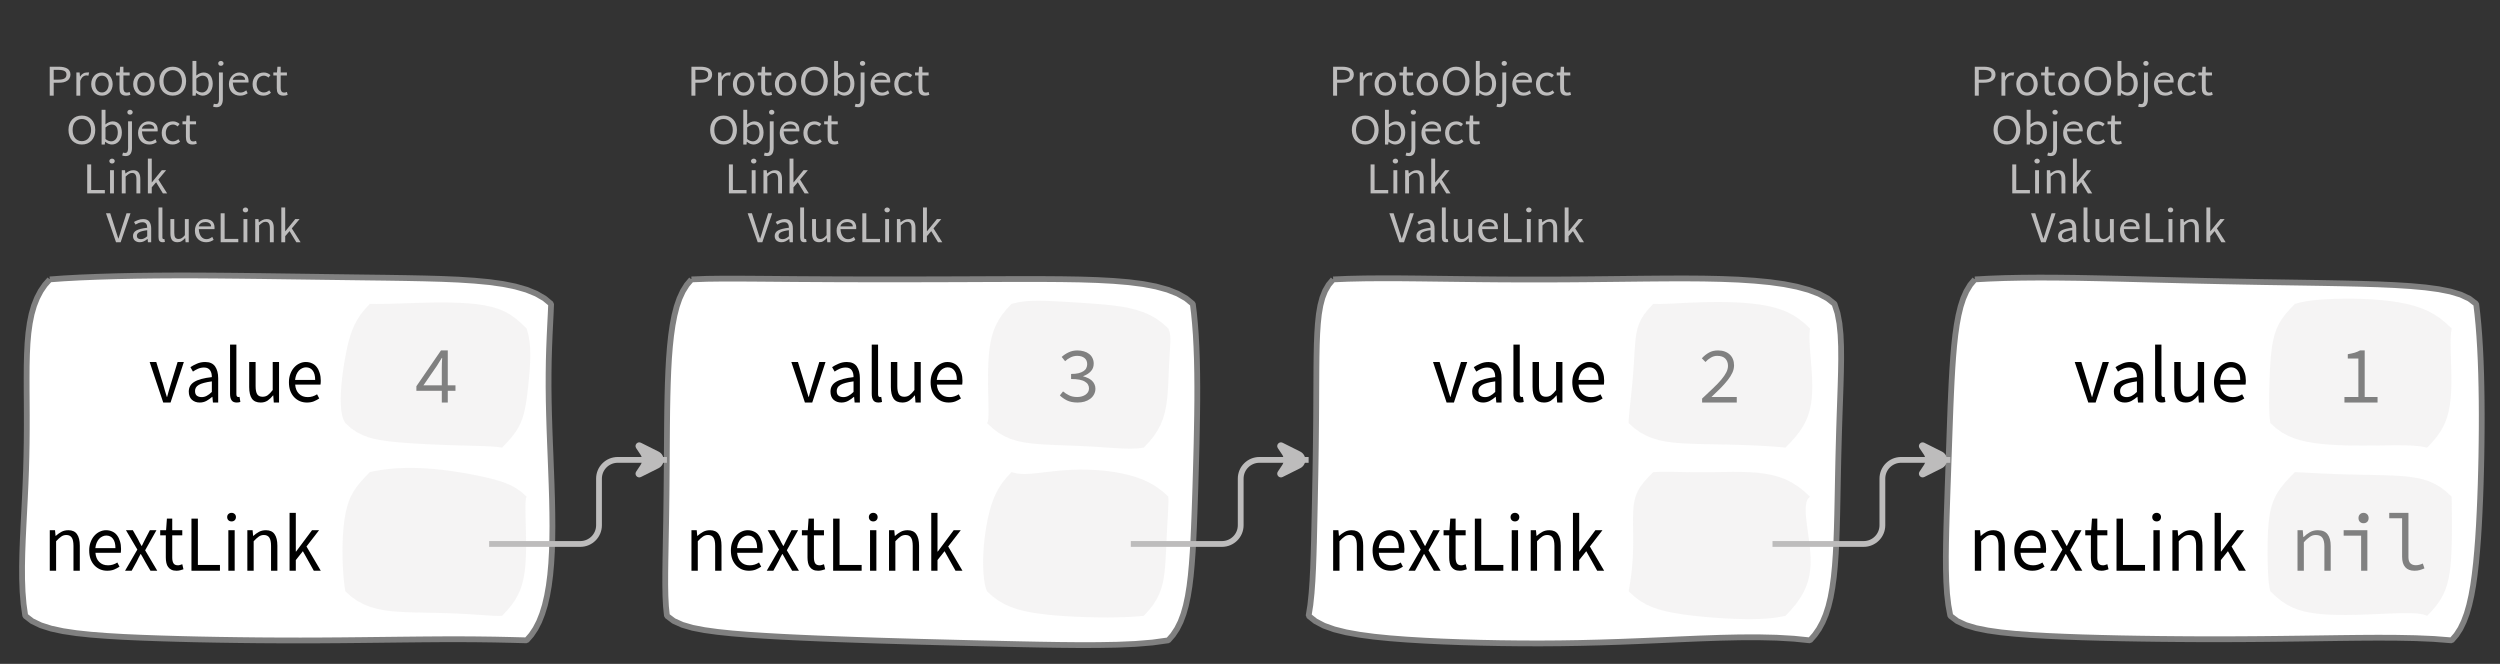 <?xml version="1.0" encoding="UTF-8"?>
<svg xmlns="http://www.w3.org/2000/svg" xmlns:xlink="http://www.w3.org/1999/xlink" width="431.753pt" height="114.649pt" viewBox="0 0 431.753 114.649" version="1.1">
<rect x="0" y="0" width="431.753" height="114.649" fill="#333333" stroke="none"/>
<defs>
<g>
<symbol overflow="visible" id="glyph0-0">
<path style="stroke:none;" d="M 0.953 0 L 0.953 -5.5 L 4.875 -5.5 L 4.875 0 Z M 1.844 -0.484 L 3.953 -0.484 L 3.359 -1.578 L 2.922 -2.438 L 2.891 -2.438 L 2.453 -1.578 Z M 2.891 -3.25 L 2.922 -3.25 L 3.328 -4.016 L 3.875 -5 L 1.938 -5 L 2.484 -4.016 Z M 1.484 -0.922 L 2.531 -2.828 L 1.484 -4.766 Z M 4.312 -0.922 L 4.312 -4.766 L 3.281 -2.828 Z M 4.312 -0.922 "/>
</symbol>
<symbol overflow="visible" id="glyph0-1">
<path style="stroke:none;" d="M 0.734 0 L 0.734 -5 L 2.281 -5 C 2.582 -5 2.859 -4.973 3.109 -4.922 C 3.359 -4.867 3.57 -4.789 3.75 -4.688 C 3.926 -4.582 4.062 -4.445 4.156 -4.281 C 4.258 -4.113 4.312 -3.898 4.312 -3.641 C 4.312 -3.41 4.258 -3.203 4.156 -3.016 C 4.062 -2.836 3.926 -2.691 3.75 -2.578 C 3.57 -2.461 3.363 -2.375 3.125 -2.312 C 2.883 -2.258 2.613 -2.234 2.312 -2.234 L 1.422 -2.234 L 1.422 0 Z M 1.422 -2.766 L 2.234 -2.766 C 2.703 -2.766 3.051 -2.832 3.281 -2.969 C 3.508 -3.113 3.625 -3.336 3.625 -3.641 C 3.625 -3.941 3.504 -4.148 3.266 -4.266 C 3.023 -4.391 2.672 -4.453 2.203 -4.453 L 1.422 -4.453 Z M 1.422 -2.766 "/>
</symbol>
<symbol overflow="visible" id="glyph0-2">
<path style="stroke:none;" d="M 0.672 0 L 0.672 -4 L 1.234 -4 L 1.297 -3.281 L 1.312 -3.281 C 1.445 -3.508 1.613 -3.688 1.812 -3.812 C 2.008 -3.938 2.223 -4 2.453 -4 C 2.609 -4 2.75 -4.004 2.875 -4.016 L 2.75 -3.438 C 2.688 -3.457 2.625 -3.473 2.562 -3.484 C 2.508 -3.492 2.441 -3.5 2.359 -3.5 C 2.191 -3.5 2.016 -3.43 1.828 -3.297 C 1.648 -3.16 1.488 -2.922 1.344 -2.578 L 1.344 0 Z M 0.672 0 "/>
</symbol>
<symbol overflow="visible" id="glyph0-3">
<path style="stroke:none;" d="M 2.234 0 C 1.984 0 1.742 -0.039 1.516 -0.125 C 1.297 -0.219 1.102 -0.348 0.938 -0.516 C 0.77 -0.691 0.633 -0.906 0.531 -1.156 C 0.426 -1.406 0.375 -1.688 0.375 -2 C 0.375 -2.312 0.426 -2.594 0.531 -2.844 C 0.633 -3.094 0.77 -3.301 0.938 -3.469 C 1.102 -3.645 1.297 -3.773 1.516 -3.859 C 1.742 -3.953 1.984 -4 2.234 -4 C 2.484 -4 2.719 -3.953 2.938 -3.859 C 3.156 -3.773 3.348 -3.645 3.516 -3.469 C 3.691 -3.301 3.828 -3.094 3.922 -2.844 C 4.023 -2.594 4.078 -2.312 4.078 -2 C 4.078 -1.688 4.023 -1.406 3.922 -1.156 C 3.828 -0.906 3.691 -0.691 3.516 -0.516 C 3.348 -0.348 3.156 -0.219 2.938 -0.125 C 2.719 -0.039 2.484 0 2.234 0 Z M 2.234 -0.547 C 2.398 -0.547 2.555 -0.582 2.703 -0.656 C 2.848 -0.727 2.969 -0.828 3.062 -0.953 C 3.164 -1.078 3.242 -1.227 3.297 -1.406 C 3.359 -1.582 3.391 -1.781 3.391 -2 C 3.391 -2.207 3.359 -2.398 3.297 -2.578 C 3.242 -2.766 3.164 -2.922 3.062 -3.047 C 2.969 -3.18 2.848 -3.281 2.703 -3.344 C 2.555 -3.414 2.398 -3.453 2.234 -3.453 C 2.055 -3.453 1.895 -3.414 1.75 -3.344 C 1.613 -3.281 1.492 -3.18 1.391 -3.047 C 1.297 -2.922 1.219 -2.766 1.156 -2.578 C 1.102 -2.398 1.078 -2.207 1.078 -2 C 1.078 -1.781 1.102 -1.582 1.156 -1.406 C 1.219 -1.227 1.297 -1.078 1.391 -0.953 C 1.492 -0.828 1.613 -0.727 1.75 -0.656 C 1.895 -0.582 2.055 -0.547 2.234 -0.547 Z M 2.234 -0.547 "/>
</symbol>
<symbol overflow="visible" id="glyph0-4">
<path style="stroke:none;" d="M 1.938 0 C 1.719 0 1.535 -0.031 1.391 -0.094 C 1.242 -0.156 1.125 -0.242 1.031 -0.359 C 0.945 -0.473 0.883 -0.609 0.844 -0.766 C 0.812 -0.93 0.797 -1.109 0.797 -1.297 L 0.797 -3.484 L 0.203 -3.484 L 0.203 -4 L 0.828 -4 L 0.906 -5 L 1.469 -5 L 1.469 -4 L 2.547 -4 L 2.547 -3.484 L 1.469 -3.484 L 1.469 -1.297 C 1.469 -1.055 1.516 -0.867 1.609 -0.734 C 1.703 -0.598 1.863 -0.531 2.094 -0.531 C 2.164 -0.531 2.242 -0.539 2.328 -0.562 C 2.41 -0.582 2.484 -0.609 2.547 -0.641 L 2.672 -0.141 C 2.566 -0.098 2.445 -0.062 2.312 -0.031 C 2.188 -0.008 2.062 0 1.938 0 Z M 1.938 0 "/>
</symbol>
<symbol overflow="visible" id="glyph0-5">
<path style="stroke:none;" d="M 2.734 0 C 2.391 0 2.078 -0.055 1.797 -0.172 C 1.516 -0.297 1.27 -0.461 1.062 -0.672 C 0.863 -0.891 0.707 -1.156 0.594 -1.469 C 0.477 -1.781 0.422 -2.129 0.422 -2.516 C 0.422 -2.898 0.477 -3.242 0.594 -3.547 C 0.707 -3.859 0.863 -4.117 1.062 -4.328 C 1.27 -4.547 1.516 -4.711 1.797 -4.828 C 2.078 -4.941 2.391 -5 2.734 -5 C 3.078 -5 3.391 -4.941 3.672 -4.828 C 3.953 -4.711 4.191 -4.547 4.391 -4.328 C 4.598 -4.117 4.758 -3.859 4.875 -3.547 C 4.988 -3.242 5.047 -2.898 5.047 -2.516 C 5.047 -2.129 4.988 -1.781 4.875 -1.469 C 4.758 -1.156 4.598 -0.891 4.391 -0.672 C 4.191 -0.461 3.953 -0.297 3.672 -0.172 C 3.391 -0.055 3.078 0 2.734 0 Z M 2.734 -0.578 C 2.973 -0.578 3.191 -0.625 3.391 -0.719 C 3.586 -0.812 3.754 -0.941 3.891 -1.109 C 4.023 -1.285 4.129 -1.488 4.203 -1.719 C 4.285 -1.957 4.328 -2.223 4.328 -2.516 C 4.328 -2.805 4.285 -3.066 4.203 -3.297 C 4.129 -3.535 4.023 -3.734 3.891 -3.891 C 3.754 -4.055 3.586 -4.18 3.391 -4.266 C 3.191 -4.359 2.973 -4.406 2.734 -4.406 C 2.492 -4.406 2.273 -4.359 2.078 -4.266 C 1.879 -4.18 1.707 -4.055 1.562 -3.891 C 1.426 -3.734 1.32 -3.535 1.25 -3.297 C 1.176 -3.066 1.141 -2.805 1.141 -2.516 C 1.141 -2.223 1.176 -1.957 1.25 -1.719 C 1.32 -1.488 1.426 -1.285 1.562 -1.109 C 1.707 -0.941 1.879 -0.812 2.078 -0.719 C 2.273 -0.625 2.492 -0.578 2.734 -0.578 Z M 2.734 -0.578 "/>
</symbol>
<symbol overflow="visible" id="glyph0-6">
<path style="stroke:none;" d="M 2.453 0 C 2.266 0 2.066 -0.039 1.859 -0.125 C 1.66 -0.207 1.473 -0.328 1.297 -0.484 L 1.281 -0.484 L 1.219 0 L 0.672 0 L 0.672 -6 L 1.344 -6 L 1.344 -4.266 L 1.328 -3.469 C 1.516 -3.625 1.711 -3.75 1.922 -3.844 C 2.141 -3.945 2.359 -4 2.578 -4 C 2.836 -4 3.066 -3.953 3.266 -3.859 C 3.461 -3.766 3.629 -3.633 3.766 -3.469 C 3.898 -3.301 4 -3.098 4.062 -2.859 C 4.133 -2.617 4.172 -2.352 4.172 -2.062 C 4.172 -1.738 4.125 -1.445 4.031 -1.188 C 3.938 -0.938 3.812 -0.723 3.656 -0.547 C 3.5 -0.367 3.316 -0.234 3.109 -0.141 C 2.898 -0.047 2.68 0 2.453 0 Z M 2.328 -0.547 C 2.492 -0.547 2.645 -0.582 2.781 -0.656 C 2.926 -0.727 3.047 -0.828 3.141 -0.953 C 3.242 -1.078 3.32 -1.234 3.375 -1.422 C 3.438 -1.617 3.469 -1.832 3.469 -2.062 C 3.469 -2.258 3.445 -2.441 3.406 -2.609 C 3.375 -2.785 3.316 -2.938 3.234 -3.062 C 3.148 -3.188 3.039 -3.281 2.906 -3.344 C 2.77 -3.414 2.609 -3.453 2.422 -3.453 C 2.098 -3.453 1.738 -3.281 1.344 -2.938 L 1.344 -0.953 C 1.52 -0.805 1.691 -0.703 1.859 -0.641 C 2.035 -0.578 2.191 -0.547 2.328 -0.547 Z M 2.328 -0.547 "/>
</symbol>
<symbol overflow="visible" id="glyph0-7">
<path style="stroke:none;" d="M 0.266 2 C 0.141 2 0.031 1.988 -0.062 1.969 C -0.164 1.945 -0.254 1.922 -0.328 1.891 L -0.188 1.391 C -0.133 1.41 -0.078 1.426 -0.016 1.438 C 0.047 1.445 0.113 1.453 0.188 1.453 C 0.383 1.453 0.516 1.379 0.578 1.234 C 0.648 1.086 0.688 0.891 0.688 0.641 L 0.688 -4 L 1.359 -4 L 1.359 0.609 C 1.359 1.023 1.273 1.359 1.109 1.609 C 0.941 1.867 0.66 2 0.266 2 Z M 1.031 -5.156 C 0.895 -5.156 0.781 -5.191 0.688 -5.266 C 0.602 -5.348 0.562 -5.453 0.562 -5.578 C 0.562 -5.703 0.602 -5.801 0.688 -5.875 C 0.781 -5.957 0.895 -6 1.031 -6 C 1.156 -6 1.258 -5.957 1.344 -5.875 C 1.438 -5.801 1.484 -5.703 1.484 -5.578 C 1.484 -5.453 1.438 -5.348 1.344 -5.266 C 1.258 -5.191 1.156 -5.156 1.031 -5.156 Z M 1.031 -5.156 "/>
</symbol>
<symbol overflow="visible" id="glyph0-8">
<path style="stroke:none;" d="M 2.297 0 C 2.023 0 1.77 -0.047 1.531 -0.141 C 1.301 -0.234 1.098 -0.363 0.922 -0.531 C 0.754 -0.695 0.617 -0.906 0.516 -1.156 C 0.422 -1.406 0.375 -1.688 0.375 -2 C 0.375 -2.312 0.426 -2.586 0.531 -2.828 C 0.633 -3.078 0.77 -3.285 0.938 -3.453 C 1.102 -3.629 1.289 -3.766 1.5 -3.859 C 1.719 -3.953 1.941 -4 2.172 -4 C 2.422 -4 2.645 -3.961 2.844 -3.891 C 3.051 -3.828 3.223 -3.734 3.359 -3.609 C 3.492 -3.484 3.594 -3.332 3.656 -3.156 C 3.727 -2.977 3.766 -2.781 3.766 -2.562 C 3.766 -2.5 3.766 -2.441 3.766 -2.391 C 3.766 -2.336 3.758 -2.297 3.75 -2.266 L 1.047 -2.266 C 1.078 -1.734 1.207 -1.312 1.438 -1 C 1.676 -0.688 1.988 -0.531 2.375 -0.531 C 2.57 -0.531 2.75 -0.566 2.906 -0.641 C 3.07 -0.711 3.227 -0.805 3.375 -0.922 L 3.609 -0.406 C 3.43 -0.289 3.234 -0.191 3.016 -0.109 C 2.805 -0.035 2.566 0 2.297 0 Z M 1.031 -2.734 L 3.172 -2.734 C 3.172 -2.973 3.082 -3.156 2.906 -3.281 C 2.738 -3.414 2.5 -3.484 2.188 -3.484 C 2.039 -3.484 1.906 -3.469 1.781 -3.438 C 1.656 -3.406 1.539 -3.359 1.438 -3.297 C 1.332 -3.234 1.242 -3.156 1.172 -3.062 C 1.109 -2.969 1.062 -2.859 1.031 -2.734 Z M 1.031 -2.734 "/>
</symbol>
<symbol overflow="visible" id="glyph0-9">
<path style="stroke:none;" d="M 2.25 0 C 1.988 0 1.742 -0.039 1.516 -0.125 C 1.285 -0.219 1.086 -0.348 0.922 -0.516 C 0.754 -0.691 0.617 -0.906 0.516 -1.156 C 0.422 -1.406 0.375 -1.688 0.375 -2 C 0.375 -2.312 0.426 -2.594 0.531 -2.844 C 0.633 -3.094 0.773 -3.301 0.953 -3.469 C 1.129 -3.645 1.332 -3.773 1.562 -3.859 C 1.801 -3.953 2.051 -4 2.312 -4 C 2.57 -4 2.797 -3.953 2.984 -3.859 C 3.172 -3.773 3.332 -3.672 3.469 -3.547 L 3.125 -3.125 C 3.008 -3.227 2.883 -3.305 2.75 -3.359 C 2.625 -3.422 2.484 -3.453 2.328 -3.453 C 2.148 -3.453 1.984 -3.414 1.828 -3.344 C 1.672 -3.281 1.535 -3.18 1.422 -3.047 C 1.316 -2.922 1.234 -2.766 1.172 -2.578 C 1.109 -2.398 1.078 -2.207 1.078 -2 C 1.078 -1.781 1.109 -1.582 1.172 -1.406 C 1.234 -1.227 1.316 -1.078 1.422 -0.953 C 1.523 -0.828 1.656 -0.727 1.812 -0.656 C 1.969 -0.582 2.133 -0.547 2.312 -0.547 C 2.5 -0.547 2.672 -0.582 2.828 -0.656 C 2.984 -0.727 3.125 -0.816 3.25 -0.922 L 3.547 -0.5 C 3.367 -0.344 3.172 -0.219 2.953 -0.125 C 2.734 -0.039 2.5 0 2.25 0 Z M 2.25 0 "/>
</symbol>
<symbol overflow="visible" id="glyph0-10">
<path style="stroke:none;" d="M 0.734 0 L 0.734 -5 L 1.422 -5 L 1.422 -0.578 L 3.781 -0.578 L 3.781 0 Z M 0.734 0 "/>
</symbol>
<symbol overflow="visible" id="glyph0-11">
<path style="stroke:none;" d="M 0.672 0 L 0.672 -4 L 1.344 -4 L 1.344 0 Z M 1.016 -5.156 C 0.891 -5.156 0.781 -5.191 0.688 -5.266 C 0.594 -5.348 0.547 -5.453 0.547 -5.578 C 0.547 -5.703 0.594 -5.801 0.688 -5.875 C 0.781 -5.957 0.891 -6 1.016 -6 C 1.148 -6 1.258 -5.957 1.344 -5.875 C 1.438 -5.801 1.484 -5.703 1.484 -5.578 C 1.484 -5.453 1.438 -5.348 1.344 -5.266 C 1.258 -5.191 1.148 -5.156 1.016 -5.156 Z M 1.016 -5.156 "/>
</symbol>
<symbol overflow="visible" id="glyph0-12">
<path style="stroke:none;" d="M 0.672 0 L 0.672 -4 L 1.234 -4 L 1.297 -3.438 L 1.312 -3.438 C 1.508 -3.594 1.711 -3.723 1.922 -3.828 C 2.129 -3.941 2.375 -4 2.656 -4 C 3.082 -4 3.391 -3.867 3.578 -3.609 C 3.773 -3.359 3.875 -2.984 3.875 -2.484 L 3.875 0 L 3.203 0 L 3.203 -2.453 C 3.203 -2.828 3.141 -3.098 3.016 -3.266 C 2.898 -3.441 2.711 -3.531 2.453 -3.531 C 2.234 -3.531 2.047 -3.473 1.891 -3.359 C 1.734 -3.254 1.551 -3.102 1.344 -2.906 L 1.344 0 Z M 0.672 0 "/>
</symbol>
<symbol overflow="visible" id="glyph0-13">
<path style="stroke:none;" d="M 0.672 0 L 0.672 -6 L 1.344 -6 L 1.344 -1.891 L 1.359 -1.891 L 3.078 -4 L 3.828 -4 L 2.484 -2.391 L 4 0 L 3.266 0 L 2.094 -1.922 L 1.344 -1.047 L 1.344 0 Z M 0.672 0 "/>
</symbol>
<symbol overflow="visible" id="glyph0-14">
<path style="stroke:none;" d="M 1.734 0 L 0 -5 L 0.734 -5 L 1.594 -2.297 C 1.695 -1.992 1.785 -1.711 1.859 -1.453 C 1.93 -1.203 2.02 -0.93 2.125 -0.641 L 2.156 -0.641 C 2.258 -0.93 2.348 -1.203 2.422 -1.453 C 2.492 -1.711 2.578 -1.992 2.672 -2.297 L 3.547 -5 L 4.234 -5 L 2.531 0 Z M 1.734 0 "/>
</symbol>
<symbol overflow="visible" id="glyph0-15">
<path style="stroke:none;" d="M 1.594 0 C 1.258 0 0.977 -0.094 0.75 -0.281 C 0.531 -0.469 0.422 -0.734 0.422 -1.078 C 0.422 -1.492 0.613 -1.812 1 -2.031 C 1.395 -2.25 2.02 -2.406 2.875 -2.5 C 2.875 -2.613 2.863 -2.727 2.844 -2.844 C 2.82 -2.957 2.781 -3.062 2.719 -3.156 C 2.656 -3.25 2.57 -3.32 2.469 -3.375 C 2.363 -3.426 2.227 -3.453 2.062 -3.453 C 1.832 -3.453 1.613 -3.41 1.406 -3.328 C 1.207 -3.242 1.023 -3.148 0.859 -3.047 L 0.594 -3.5 C 0.781 -3.613 1.008 -3.723 1.281 -3.828 C 1.551 -3.941 1.848 -4 2.172 -4 C 2.66 -4 3.016 -3.852 3.234 -3.562 C 3.453 -3.27 3.562 -2.879 3.562 -2.391 L 3.562 0 L 3 0 L 2.953 -0.562 L 2.922 -0.562 C 2.734 -0.406 2.523 -0.27 2.297 -0.156 C 2.078 -0.051 1.844 0 1.594 0 Z M 1.797 -0.531 C 1.984 -0.531 2.16 -0.57 2.328 -0.656 C 2.504 -0.738 2.688 -0.863 2.875 -1.031 L 2.875 -2.078 C 2.539 -2.035 2.258 -1.984 2.031 -1.922 C 1.812 -1.867 1.629 -1.801 1.484 -1.719 C 1.348 -1.645 1.25 -1.555 1.188 -1.453 C 1.125 -1.359 1.094 -1.25 1.094 -1.125 C 1.094 -0.906 1.16 -0.75 1.297 -0.656 C 1.43 -0.57 1.598 -0.531 1.797 -0.531 Z M 1.797 -0.531 "/>
</symbol>
<symbol overflow="visible" id="glyph0-16">
<path style="stroke:none;" d="M 1.391 0 C 1.129 0 0.941 -0.078 0.828 -0.234 C 0.723 -0.391 0.672 -0.613 0.672 -0.906 L 0.672 -6 L 1.344 -6 L 1.344 -0.844 C 1.344 -0.727 1.363 -0.648 1.406 -0.609 C 1.445 -0.566 1.492 -0.547 1.547 -0.547 C 1.566 -0.547 1.582 -0.547 1.594 -0.547 C 1.613 -0.547 1.645 -0.551 1.688 -0.562 L 1.781 -0.062 C 1.738 -0.039 1.688 -0.023 1.625 -0.016 C 1.562 -0.004 1.484 0 1.391 0 Z M 1.391 0 "/>
</symbol>
<symbol overflow="visible" id="glyph0-17">
<path style="stroke:none;" d="M 1.844 0 C 1.414 0 1.102 -0.125 0.906 -0.375 C 0.719 -0.633 0.625 -1.02 0.625 -1.531 L 0.625 -4 L 1.297 -4 L 1.297 -1.609 C 1.297 -1.242 1.352 -0.977 1.469 -0.812 C 1.594 -0.645 1.785 -0.562 2.047 -0.562 C 2.254 -0.562 2.438 -0.613 2.594 -0.719 C 2.758 -0.82 2.938 -0.988 3.125 -1.219 L 3.125 -4 L 3.797 -4 L 3.797 0 L 3.25 0 L 3.188 -0.703 L 3.156 -0.703 C 2.969 -0.492 2.77 -0.32 2.562 -0.188 C 2.363 -0.062 2.125 0 1.844 0 Z M 1.844 0 "/>
</symbol>
<symbol overflow="visible" id="glyph1-0">
<path style="stroke:none;" d="M 1.141 0 L 1.141 -8.797 L 7.703 -8.797 L 7.703 0 Z M 2.609 -0.766 L 6.203 -0.766 L 5.172 -2.531 L 4.453 -3.906 L 4.391 -3.906 L 3.641 -2.531 Z M 4.391 -5.156 L 4.453 -5.156 L 5.125 -6.406 L 6.062 -8 L 2.766 -8 L 3.703 -6.406 Z M 2 -1.453 L 3.781 -4.531 L 2 -7.625 Z M 6.812 -1.453 L 6.812 -7.625 L 5.047 -4.531 Z M 6.812 -1.453 "/>
</symbol>
<symbol overflow="visible" id="glyph1-1">
<path style="stroke:none;" d="M 2.5 0 L 0.156 -7 L 1.297 -7 L 2.516 -3.031 C 2.617 -2.676 2.719 -2.328 2.812 -1.984 C 2.914 -1.648 3.02 -1.312 3.125 -0.969 L 3.172 -0.969 C 3.266 -1.312 3.359 -1.648 3.453 -1.984 C 3.555 -2.328 3.66 -2.676 3.766 -3.031 L 4.984 -7 L 6.062 -7 L 3.766 0 Z M 2.5 0 "/>
</symbol>
<symbol overflow="visible" id="glyph1-2">
<path style="stroke:none;" d="M 2.578 0 C 2.035 0 1.582 -0.16 1.219 -0.484 C 0.863 -0.816 0.688 -1.285 0.688 -1.891 C 0.688 -2.617 1 -3.176 1.625 -3.562 C 2.258 -3.957 3.273 -4.234 4.672 -4.391 C 4.672 -4.598 4.648 -4.801 4.609 -5 C 4.566 -5.195 4.492 -5.375 4.391 -5.531 C 4.297 -5.688 4.16 -5.812 3.984 -5.906 C 3.816 -6 3.598 -6.047 3.328 -6.047 C 2.953 -6.047 2.598 -5.973 2.266 -5.828 C 1.941 -5.68 1.656 -5.52 1.406 -5.344 L 0.969 -6.109 C 1.27 -6.316 1.641 -6.516 2.078 -6.703 C 2.516 -6.898 2.992 -7 3.516 -7 C 4.305 -7 4.879 -6.742 5.234 -6.234 C 5.586 -5.723 5.766 -5.039 5.766 -4.188 L 5.766 0 L 4.859 0 L 4.766 -0.984 L 4.734 -0.984 C 4.422 -0.711 4.086 -0.477 3.734 -0.281 C 3.379 -0.094 2.992 0 2.578 0 Z M 2.906 -0.938 C 3.219 -0.938 3.508 -1.008 3.781 -1.156 C 4.062 -1.301 4.359 -1.523 4.672 -1.828 L 4.672 -3.656 C 4.129 -3.582 3.672 -3.492 3.297 -3.391 C 2.93 -3.297 2.633 -3.18 2.406 -3.047 C 2.176 -2.91 2.008 -2.75 1.906 -2.562 C 1.812 -2.383 1.766 -2.195 1.766 -2 C 1.766 -1.613 1.875 -1.336 2.094 -1.172 C 2.312 -1.016 2.582 -0.938 2.906 -0.938 Z M 2.906 -0.938 "/>
</symbol>
<symbol overflow="visible" id="glyph1-3">
<path style="stroke:none;" d="M 2.25 0 C 1.832 0 1.535 -0.129 1.359 -0.391 C 1.18 -0.648 1.094 -1.023 1.094 -1.516 L 1.094 -10 L 2.188 -10 L 2.188 -1.453 C 2.188 -1.273 2.219 -1.145 2.281 -1.062 C 2.344 -0.988 2.414 -0.953 2.5 -0.953 C 2.531 -0.953 2.562 -0.953 2.594 -0.953 C 2.625 -0.953 2.672 -0.961 2.734 -0.984 L 2.875 -0.109 C 2.801 -0.078 2.719 -0.051 2.625 -0.031 C 2.531 -0.008 2.406 0 2.25 0 Z M 2.25 0 "/>
</symbol>
<symbol overflow="visible" id="glyph1-4">
<path style="stroke:none;" d="M 2.984 0 C 2.297 0 1.789 -0.223 1.469 -0.672 C 1.156 -1.129 1 -1.797 1 -2.672 L 1 -7 L 2.109 -7 L 2.109 -2.828 C 2.109 -2.18 2.203 -1.711 2.391 -1.422 C 2.578 -1.141 2.883 -1 3.312 -1 C 3.656 -1 3.953 -1.086 4.203 -1.266 C 4.461 -1.453 4.75 -1.75 5.062 -2.156 L 5.062 -7 L 6.156 -7 L 6.156 0 L 5.25 0 L 5.156 -1.234 L 5.125 -1.234 C 4.82 -0.859 4.504 -0.555 4.172 -0.328 C 3.836 -0.109 3.441 0 2.984 0 Z M 2.984 0 "/>
</symbol>
<symbol overflow="visible" id="glyph1-5">
<path style="stroke:none;" d="M 3.719 0 C 3.281 0 2.875 -0.078 2.5 -0.234 C 2.125 -0.398 1.797 -0.629 1.516 -0.922 C 1.234 -1.223 1.008 -1.586 0.844 -2.016 C 0.688 -2.453 0.609 -2.945 0.609 -3.5 C 0.609 -4.039 0.691 -4.523 0.859 -4.953 C 1.023 -5.391 1.242 -5.758 1.516 -6.062 C 1.785 -6.363 2.094 -6.594 2.438 -6.75 C 2.781 -6.914 3.141 -7 3.516 -7 C 3.922 -7 4.285 -6.922 4.609 -6.766 C 4.941 -6.617 5.211 -6.398 5.422 -6.109 C 5.641 -5.828 5.805 -5.488 5.922 -5.094 C 6.047 -4.695 6.109 -4.254 6.109 -3.766 C 6.109 -3.629 6.102 -3.504 6.094 -3.391 C 6.094 -3.273 6.082 -3.176 6.062 -3.094 L 1.688 -3.094 C 1.738 -2.426 1.957 -1.898 2.344 -1.516 C 2.727 -1.129 3.234 -0.938 3.859 -0.938 C 4.16 -0.938 4.441 -0.977 4.703 -1.062 C 4.973 -1.145 5.227 -1.266 5.469 -1.422 L 5.844 -0.703 C 5.562 -0.516 5.25 -0.348 4.906 -0.203 C 4.562 -0.066 4.164 0 3.719 0 Z M 1.672 -3.906 L 5.141 -3.906 C 5.141 -4.613 5 -5.148 4.719 -5.516 C 4.445 -5.891 4.055 -6.078 3.547 -6.078 C 3.316 -6.078 3.098 -6.023 2.891 -5.922 C 2.68 -5.828 2.488 -5.688 2.312 -5.5 C 2.145 -5.312 2.004 -5.082 1.891 -4.812 C 1.785 -4.551 1.711 -4.25 1.672 -3.906 Z M 1.672 -3.906 "/>
</symbol>
<symbol overflow="visible" id="glyph1-6">
<path style="stroke:none;" d="M 1.094 0 L 1.094 -7 L 2 -7 L 2.094 -6.016 L 2.125 -6.016 C 2.438 -6.297 2.766 -6.531 3.109 -6.719 C 3.453 -6.906 3.852 -7 4.312 -7 C 4.988 -7 5.484 -6.77 5.797 -6.312 C 6.117 -5.863 6.281 -5.203 6.281 -4.328 L 6.281 0 L 5.188 0 L 5.188 -4.297 C 5.188 -4.953 5.086 -5.426 4.891 -5.719 C 4.691 -6.02 4.379 -6.172 3.953 -6.172 C 3.617 -6.172 3.32 -6.078 3.062 -5.891 C 2.801 -5.711 2.508 -5.445 2.188 -5.094 L 2.188 0 Z M 1.094 0 "/>
</symbol>
<symbol overflow="visible" id="glyph1-7">
<path style="stroke:none;" d="M 0.188 0 L 2.312 -3.656 L 0.344 -7 L 1.531 -7 L 2.406 -5.469 C 2.5 -5.27 2.598 -5.07 2.703 -4.875 C 2.805 -4.676 2.914 -4.484 3.031 -4.297 L 3.094 -4.297 C 3.188 -4.484 3.281 -4.676 3.375 -4.875 C 3.477 -5.07 3.578 -5.27 3.672 -5.469 L 4.469 -7 L 5.609 -7 L 3.656 -3.531 L 5.75 0 L 4.578 0 L 3.625 -1.625 C 3.508 -1.832 3.395 -2.039 3.281 -2.25 C 3.164 -2.469 3.047 -2.676 2.922 -2.875 L 2.859 -2.875 C 2.742 -2.676 2.633 -2.473 2.531 -2.266 C 2.426 -2.055 2.32 -1.844 2.219 -1.625 L 1.328 0 Z M 0.188 0 "/>
</symbol>
<symbol overflow="visible" id="glyph1-8">
<path style="stroke:none;" d="M 3.125 0 C 2.781 0 2.488 -0.055 2.25 -0.172 C 2.02 -0.285 1.832 -0.441 1.688 -0.641 C 1.539 -0.836 1.438 -1.078 1.375 -1.359 C 1.312 -1.648 1.281 -1.961 1.281 -2.297 L 1.281 -6.109 L 0.312 -6.109 L 0.312 -7 L 1.328 -7 L 1.469 -9 L 2.391 -9 L 2.391 -7 L 4.125 -7 L 4.125 -6.109 L 2.391 -6.109 L 2.391 -2.281 C 2.391 -1.852 2.461 -1.52 2.609 -1.281 C 2.754 -1.051 3.016 -0.938 3.391 -0.938 C 3.504 -0.938 3.625 -0.957 3.75 -1 C 3.883 -1.039 4.008 -1.082 4.125 -1.125 L 4.328 -0.25 C 4.148 -0.188 3.957 -0.129 3.75 -0.078 C 3.539 -0.023 3.332 0 3.125 0 Z M 3.125 0 "/>
</symbol>
<symbol overflow="visible" id="glyph1-9">
<path style="stroke:none;" d="M 1.203 0 L 1.203 -9 L 2.312 -9 L 2.312 -1 L 6.125 -1 L 6.125 0 Z M 1.203 0 "/>
</symbol>
<symbol overflow="visible" id="glyph1-10">
<path style="stroke:none;" d="M 1.094 0 L 1.094 -7 L 2.188 -7 L 2.188 0 Z M 1.656 -8.516 C 1.438 -8.516 1.254 -8.582 1.109 -8.719 C 0.961 -8.863 0.891 -9.047 0.891 -9.266 C 0.891 -9.484 0.961 -9.66 1.109 -9.797 C 1.254 -9.93 1.438 -10 1.656 -10 C 1.863 -10 2.039 -9.93 2.188 -9.797 C 2.332 -9.66 2.406 -9.484 2.406 -9.266 C 2.406 -9.047 2.332 -8.863 2.188 -8.719 C 2.039 -8.582 1.863 -8.516 1.656 -8.516 Z M 1.656 -8.516 "/>
</symbol>
<symbol overflow="visible" id="glyph1-11">
<path style="stroke:none;" d="M 1.094 0 L 1.094 -10 L 2.172 -10 L 2.172 -3.312 L 2.219 -3.312 L 4.969 -7 L 6.188 -7 L 4.016 -4.188 L 6.484 0 L 5.281 0 L 3.391 -3.375 L 2.172 -1.844 L 2.172 0 Z M 1.094 0 "/>
</symbol>
<symbol overflow="visible" id="glyph2-0">
<path style="stroke:none;" d="M 1 0 L 1 -8.797 L 7.125 -8.797 L 7.125 0 Z M 2.406 -0.766 L 5.672 -0.766 L 4.75 -2.531 L 4.094 -3.906 L 4.031 -3.906 L 3.344 -2.531 Z M 1.859 -1.453 L 3.484 -4.531 L 1.859 -7.625 Z M 4.031 -5.156 L 4.094 -5.156 L 4.703 -6.406 L 5.547 -8 L 2.562 -8 L 3.406 -6.406 Z M 4.547 -4.516 L 6.25 -1.453 L 6.25 -7.625 Z M 4.547 -4.516 "/>
</symbol>
<symbol overflow="visible" id="glyph2-1">
<path style="stroke:none;" d="M 0.969 0 L 0.969 -0.688 C 1.688 -1.352 2.32 -1.953 2.875 -2.484 C 3.438 -3.016 3.906 -3.504 4.281 -3.953 C 4.656 -4.398 4.941 -4.816 5.141 -5.203 C 5.336 -5.586 5.438 -5.969 5.438 -6.344 C 5.438 -6.844 5.285 -7.254 4.984 -7.578 C 4.68 -7.898 4.211 -8.062 3.578 -8.062 C 3.18 -8.062 2.812 -7.957 2.469 -7.75 C 2.125 -7.551 1.816 -7.301 1.547 -7 L 0.922 -7.641 C 1.305 -8.055 1.719 -8.383 2.156 -8.625 C 2.594 -8.875 3.113 -9 3.719 -9 C 4.145 -9 4.531 -8.938 4.875 -8.812 C 5.219 -8.688 5.508 -8.508 5.75 -8.281 C 5.988 -8.062 6.172 -7.789 6.297 -7.469 C 6.422 -7.156 6.484 -6.805 6.484 -6.422 C 6.484 -6.004 6.391 -5.586 6.203 -5.172 C 6.016 -4.754 5.742 -4.32 5.391 -3.875 C 5.047 -3.438 4.633 -2.973 4.156 -2.484 C 3.676 -2.004 3.148 -1.492 2.578 -0.953 C 2.836 -0.953 3.098 -0.953 3.359 -0.953 C 3.629 -0.953 3.895 -0.953 4.156 -0.953 L 6.953 -0.953 L 6.953 0 Z M 0.969 0 "/>
</symbol>
<symbol overflow="visible" id="glyph2-2">
<path style="stroke:none;" d="M 4.906 0 L 4.906 -2.031 L 0.516 -2.031 L 0.516 -2.812 L 4.766 -9 L 5.938 -9 L 5.938 -2.969 L 7.266 -2.969 L 7.266 -2.031 L 5.938 -2.031 L 5.938 0 Z M 1.734 -2.969 L 4.906 -2.969 L 4.906 -5.984 C 4.914 -6.242 4.922 -6.531 4.922 -6.844 C 4.93 -7.156 4.945 -7.441 4.969 -7.703 L 4.906 -7.703 C 4.77 -7.473 4.625 -7.238 4.469 -7 C 4.32 -6.758 4.176 -6.523 4.031 -6.297 Z M 1.734 -2.969 "/>
</symbol>
<symbol overflow="visible" id="glyph2-3">
<path style="stroke:none;" d="M 1.312 0 L 1.312 -0.953 L 3.719 -0.953 L 3.719 -7.594 L 1.891 -7.594 L 1.891 -8.344 C 2.348 -8.426 2.742 -8.516 3.078 -8.609 C 3.422 -8.711 3.727 -8.844 4 -9 L 4.812 -9 L 4.812 -0.953 L 7.031 -0.953 L 7.031 0 Z M 1.312 0 "/>
</symbol>
<symbol overflow="visible" id="glyph2-4">
<path style="stroke:none;" d="M 1.234 0 L 1.234 -7 L 2.141 -7 L 2.234 -5.828 L 2.297 -5.828 C 2.629 -6.16 2.988 -6.438 3.375 -6.656 C 3.77 -6.883 4.223 -7 4.734 -7 C 5.504 -7 6.066 -6.766 6.422 -6.297 C 6.785 -5.836 6.969 -5.156 6.969 -4.25 L 6.969 0 L 5.875 0 L 5.875 -4.219 C 5.875 -4.875 5.758 -5.363 5.531 -5.688 C 5.301 -6.008 4.922 -6.172 4.391 -6.172 C 4.191 -6.172 4.008 -6.145 3.844 -6.094 C 3.676 -6.039 3.516 -5.957 3.359 -5.844 C 3.203 -5.738 3.035 -5.609 2.859 -5.453 C 2.691 -5.305 2.516 -5.125 2.328 -4.906 L 2.328 0 Z M 1.234 0 "/>
</symbol>
<symbol overflow="visible" id="glyph2-5">
<path style="stroke:none;" d="M 4.219 0 L 4.219 -6.062 L 1.203 -6.062 L 1.203 -7 L 5.297 -7 L 5.297 0 Z M 4.641 -8.203 C 4.391 -8.203 4.18 -8.281 4.016 -8.438 C 3.848 -8.602 3.766 -8.82 3.766 -9.094 C 3.766 -9.363 3.848 -9.582 4.016 -9.75 C 4.18 -9.914 4.391 -10 4.641 -10 C 4.891 -10 5.098 -9.914 5.266 -9.75 C 5.43 -9.582 5.516 -9.363 5.516 -9.094 C 5.516 -8.82 5.43 -8.602 5.266 -8.438 C 5.098 -8.281 4.891 -8.203 4.641 -8.203 Z M 4.641 -8.203 "/>
</symbol>
<symbol overflow="visible" id="glyph2-6">
<path style="stroke:none;" d="M 5.422 0 C 4.734 0 4.207 -0.203 3.844 -0.609 C 3.477 -1.016 3.297 -1.617 3.297 -2.422 L 3.297 -9.062 L 1.078 -9.062 L 1.078 -10 L 4.391 -10 L 4.391 -2.344 C 4.391 -1.852 4.504 -1.5 4.734 -1.281 C 4.961 -1.062 5.273 -0.953 5.672 -0.953 C 6.047 -0.953 6.445 -1.051 6.875 -1.25 L 7.156 -0.406 C 6.852 -0.281 6.578 -0.18 6.328 -0.109 C 6.078 -0.035 5.773 0 5.422 0 Z M 5.422 0 "/>
</symbol>
<symbol overflow="visible" id="glyph2-7">
<path style="stroke:none;" d="M 3.828 0 C 3.086 0 2.469 -0.125 1.969 -0.375 C 1.469 -0.633 1.066 -0.922 0.766 -1.234 L 1.312 -1.922 C 1.602 -1.672 1.945 -1.445 2.344 -1.25 C 2.738 -1.051 3.211 -0.953 3.766 -0.953 C 4.055 -0.953 4.32 -0.988 4.562 -1.062 C 4.812 -1.133 5.023 -1.234 5.203 -1.359 C 5.391 -1.492 5.535 -1.648 5.641 -1.828 C 5.742 -2.004 5.797 -2.211 5.797 -2.453 C 5.797 -2.68 5.738 -2.895 5.625 -3.094 C 5.52 -3.289 5.344 -3.461 5.094 -3.609 C 4.844 -3.766 4.52 -3.879 4.125 -3.953 C 3.738 -4.023 3.266 -4.062 2.703 -4.062 L 2.703 -4.938 C 3.211 -4.938 3.641 -4.977 3.984 -5.062 C 4.336 -5.156 4.625 -5.273 4.844 -5.422 C 5.07 -5.566 5.234 -5.742 5.328 -5.953 C 5.43 -6.172 5.484 -6.395 5.484 -6.625 C 5.484 -7.082 5.328 -7.438 5.016 -7.688 C 4.703 -7.938 4.285 -8.062 3.766 -8.062 C 3.359 -8.062 2.977 -7.973 2.625 -7.797 C 2.27 -7.629 1.953 -7.41 1.672 -7.141 L 1.078 -7.875 C 1.43 -8.195 1.832 -8.461 2.281 -8.672 C 2.738 -8.891 3.242 -9 3.797 -9 C 4.191 -9 4.562 -8.945 4.906 -8.844 C 5.25 -8.75 5.547 -8.602 5.797 -8.406 C 6.055 -8.219 6.254 -7.977 6.391 -7.688 C 6.535 -7.406 6.609 -7.082 6.609 -6.719 C 6.609 -6.176 6.438 -5.727 6.094 -5.375 C 5.758 -5.02 5.328 -4.75 4.797 -4.562 L 4.797 -4.516 C 5.078 -4.453 5.344 -4.359 5.594 -4.234 C 5.852 -4.117 6.082 -3.973 6.281 -3.797 C 6.477 -3.617 6.629 -3.41 6.734 -3.172 C 6.848 -2.941 6.906 -2.68 6.906 -2.391 C 6.906 -2.023 6.82 -1.691 6.656 -1.391 C 6.5 -1.098 6.281 -0.848 6 -0.641 C 5.719 -0.43 5.391 -0.27 5.016 -0.156 C 4.648 -0.051 4.254 0 3.828 0 Z M 3.828 0 "/>
</symbol>
</g>
</defs>
<g id="surface184551">
<g style="fill:rgb(74.096%,73.705%,73.705%);fill-opacity:1;">
  <use xlink:href="#glyph0-1" x="229.494" y="16.52"/>
  <use xlink:href="#glyph0-2" x="234.159" y="16.52"/>
  <use xlink:href="#glyph0-3" x="237.018" y="16.52"/>
  <use xlink:href="#glyph0-4" x="241.484" y="16.52"/>
  <use xlink:href="#glyph0-3" x="244.27" y="16.52"/>
  <use xlink:href="#glyph0-5" x="248.736" y="16.52"/>
  <use xlink:href="#glyph0-6" x="254.208" y="16.52"/>
  <use xlink:href="#glyph0-7" x="258.765" y="16.52"/>
  <use xlink:href="#glyph0-8" x="260.8" y="16.52"/>
  <use xlink:href="#glyph0-9" x="264.887" y="16.52"/>
  <use xlink:href="#glyph0-4" x="268.645" y="16.52"/>
</g>
<g style="fill:rgb(74.096%,73.705%,73.705%);fill-opacity:1;">
  <use xlink:href="#glyph0-5" x="233.044" y="24.958"/>
  <use xlink:href="#glyph0-6" x="238.515" y="24.958"/>
  <use xlink:href="#glyph0-7" x="243.072" y="24.958"/>
  <use xlink:href="#glyph0-8" x="245.108" y="24.958"/>
  <use xlink:href="#glyph0-9" x="249.195" y="24.958"/>
  <use xlink:href="#glyph0-4" x="252.953" y="24.958"/>
</g>
<g style="fill:rgb(74.096%,73.705%,73.705%);fill-opacity:1;">
  <use xlink:href="#glyph0-10" x="235.967" y="33.396"/>
  <use xlink:href="#glyph0-11" x="239.971" y="33.396"/>
  <use xlink:href="#glyph0-12" x="241.999" y="33.396"/>
  <use xlink:href="#glyph0-13" x="246.506" y="33.396"/>
</g>
<g style="fill:rgb(74.096%,73.705%,73.705%);fill-opacity:1;">
  <use xlink:href="#glyph0-14" x="239.944" y="41.834"/>
  <use xlink:href="#glyph0-15" x="244.188" y="41.834"/>
  <use xlink:href="#glyph0-16" x="248.341" y="41.834"/>
  <use xlink:href="#glyph0-17" x="250.443" y="41.834"/>
  <use xlink:href="#glyph0-8" x="254.925" y="41.834"/>
  <use xlink:href="#glyph0-10" x="259.013" y="41.834"/>
  <use xlink:href="#glyph0-11" x="263.018" y="41.834"/>
  <use xlink:href="#glyph0-12" x="265.045" y="41.834"/>
  <use xlink:href="#glyph0-13" x="269.552" y="41.834"/>
</g>
<path style="fill-rule:evenodd;fill:rgb(100%,100%,100%);fill-opacity:1;stroke-width:1;stroke-linecap:butt;stroke-linejoin:bevel;stroke:rgb(50.049%,50.049%,50.049%);stroke-opacity:1;stroke-miterlimit:10;" d="M -41.176 -31.167 L -41.957 -30.237 L -42.566 -29.183 L -43.035 -27.995 L -43.383 -26.659 L -43.637 -25.179 L -43.809 -23.558 L -43.926 -21.804 L -44 -19.929 L -44.043 -17.941 L -44.066 -15.862 L -44.078 -13.702 L -44.09 -11.476 L -44.102 -9.198 L -44.117 -6.886 L -44.141 -4.542 L -44.168 -2.183 L -44.203 0.184 L -44.242 2.552 L -44.289 4.915 L -44.332 7.27 L -44.383 9.61 L -44.434 11.931 L -44.488 14.227 L -44.555 16.493 L -44.637 18.72 L -44.746 20.895 L -44.898 23.005 L -45.109 25.024 L -45.41 26.931 L -44.234 27.864 L -42.758 28.638 L -40.988 29.27 L -38.941 29.782 L -36.645 30.196 L -34.121 30.536 L -31.398 30.809 L -28.508 31.032 L -25.477 31.216 L -22.328 31.368 L -19.09 31.489 L -15.773 31.583 L -12.406 31.649 L -8.992 31.688 L -5.551 31.7 L -2.086 31.677 L 1.391 31.622 L 4.879 31.536 L 8.375 31.423 L 11.867 31.286 L 15.352 31.138 L 18.824 30.985 L 22.266 30.841 L 25.668 30.724 L 29.012 30.649 L 32.266 30.638 L 35.406 30.712 L 38.391 30.884 L 41.176 31.169 L 42 30.239 L 42.727 29.196 L 43.359 28.036 L 43.902 26.743 L 44.359 25.317 L 44.738 23.759 L 45.043 22.071 L 45.289 20.255 L 45.48 18.317 L 45.625 16.266 L 45.734 14.114 L 45.812 11.868 L 45.875 9.54 L 45.926 7.145 L 45.973 4.692 L 46.02 2.2 L 46.074 -0.319 L 46.141 -2.851 L 46.211 -5.378 L 46.293 -7.886 L 46.379 -10.359 L 46.461 -12.78 L 46.527 -15.136 L 46.562 -17.409 L 46.547 -19.581 L 46.457 -21.636 L 46.262 -23.558 L 45.93 -25.331 L 45.41 -26.933 L 44.223 -27.878 L 42.73 -28.683 L 40.957 -29.355 L 38.937 -29.905 L 36.695 -30.347 L 34.246 -30.691 L 31.613 -30.944 L 28.812 -31.128 L 25.863 -31.245 L 22.781 -31.312 L 19.578 -31.335 L 16.273 -31.327 L 12.875 -31.3 L 9.402 -31.261 L 5.863 -31.222 L 2.277 -31.187 L -1.344 -31.159 L -4.98 -31.148 L -8.621 -31.148 L -12.254 -31.163 L -15.852 -31.194 L -19.406 -31.237 L -22.895 -31.28 L -26.297 -31.323 L -29.59 -31.355 L -32.75 -31.362 L -35.754 -31.339 L -38.57 -31.276 L -41.176 -31.167 " transform="matrix(1,0,0,1,271.41,79.421)"/>
<g style="fill:rgb(0%,0%,0%);fill-opacity:1;">
  <use xlink:href="#glyph1-1" x="247.329" y="69.518"/>
  <use xlink:href="#glyph1-2" x="253.556" y="69.518"/>
  <use xlink:href="#glyph1-3" x="260.276" y="69.518"/>
  <use xlink:href="#glyph1-4" x="263.676" y="69.518"/>
  <use xlink:href="#glyph1-5" x="270.929" y="69.518"/>
</g>
<path style=" stroke:none;fill-rule:evenodd;fill:rgb(90.127%,89.638%,89.638%);fill-opacity:0.4;" d="M 285.508 52.488 L 284.617 53.445 L 283.938 54.316 L 283.43 55.133 L 283.062 55.93 L 282.797 56.73 L 282.613 57.555 L 282.484 58.418 L 282.395 59.336 L 282.32 60.316 L 282.258 61.359 L 282.188 62.469 L 282.109 63.633 L 282.02 64.844 L 281.914 66.082 L 281.793 67.328 L 281.668 68.555 L 281.543 69.73 L 281.426 70.816 L 281.332 71.77 L 281.273 72.539 L 281.273 73.066 L 282.281 73.973 L 283.301 74.695 L 284.34 75.258 L 285.41 75.691 L 286.52 76.016 L 287.676 76.254 L 288.883 76.422 L 290.145 76.539 L 291.465 76.613 L 292.844 76.664 L 294.273 76.699 L 295.75 76.727 L 297.266 76.754 L 298.805 76.789 L 300.355 76.832 L 301.891 76.883 L 303.387 76.949 L 304.82 77.027 L 306.152 77.113 L 307.34 77.207 L 308.348 77.305 L 309.297 76.328 L 310.121 75.398 L 310.828 74.488 L 311.418 73.578 L 311.902 72.652 L 312.285 71.703 L 312.57 70.719 L 312.773 69.699 L 312.902 68.648 L 312.969 67.566 L 312.98 66.461 L 312.953 65.344 L 312.891 64.223 L 312.809 63.109 L 312.723 62.02 L 312.637 60.965 L 312.562 59.961 L 312.516 59.023 L 312.496 58.164 L 312.516 57.395 L 312.586 56.727 L 311.598 55.805 L 310.625 55.039 L 309.637 54.402 L 308.613 53.879 L 307.535 53.449 L 306.387 53.098 L 305.168 52.816 L 303.879 52.594 L 302.516 52.422 L 301.09 52.297 L 299.613 52.215 L 298.098 52.168 L 296.555 52.156 L 295.008 52.172 L 293.469 52.211 L 291.961 52.27 L 290.504 52.336 L 289.113 52.406 L 287.805 52.465 L 286.598 52.5 L 285.508 52.488 "/>
<g style="fill:rgb(50.049%,50.049%,50.049%);fill-opacity:1;">
  <use xlink:href="#glyph2-1" x="292.988" y="69.518"/>
</g>
<g style="fill:rgb(0%,0%,0%);fill-opacity:1;">
  <use xlink:href="#glyph1-6" x="229.143" y="98.567"/>
  <use xlink:href="#glyph1-5" x="236.436" y="98.567"/>
  <use xlink:href="#glyph1-7" x="243.049" y="98.567"/>
  <use xlink:href="#glyph1-8" x="248.996" y="98.567"/>
  <use xlink:href="#glyph1-9" x="253.503" y="98.567"/>
  <use xlink:href="#glyph1-10" x="259.983" y="98.567"/>
  <use xlink:href="#glyph1-6" x="263.263" y="98.567"/>
  <use xlink:href="#glyph1-11" x="270.556" y="98.567"/>
</g>
<path style=" stroke:none;fill-rule:evenodd;fill:rgb(90.127%,89.638%,89.638%);fill-opacity:0.4;" d="M 285.508 81.539 L 284.594 82.477 L 283.852 83.312 L 283.27 84.094 L 282.824 84.859 L 282.504 85.637 L 282.277 86.449 L 282.137 87.312 L 282.062 88.234 L 282.031 89.223 L 282.027 90.27 L 282.039 91.375 L 282.051 92.523 L 282.055 93.703 L 282.035 94.895 L 281.992 96.09 L 281.918 97.258 L 281.816 98.391 L 281.691 99.457 L 281.551 100.445 L 281.406 101.34 L 281.273 102.117 L 282.258 103.023 L 283.23 103.762 L 284.23 104.355 L 285.289 104.84 L 286.43 105.234 L 287.66 105.562 L 288.977 105.836 L 290.379 106.07 L 291.855 106.27 L 293.383 106.441 L 294.945 106.586 L 296.523 106.711 L 298.09 106.809 L 299.629 106.879 L 301.109 106.918 L 302.523 106.926 L 303.859 106.898 L 305.102 106.828 L 306.258 106.715 L 307.336 106.555 L 308.352 106.352 L 309.297 105.355 L 310.117 104.375 L 310.816 103.402 L 311.395 102.434 L 311.859 101.457 L 312.215 100.473 L 312.465 99.465 L 312.621 98.438 L 312.695 97.383 L 312.691 96.301 L 312.625 95.191 L 312.516 94.066 L 312.371 92.926 L 312.211 91.785 L 312.059 90.664 L 311.934 89.574 L 311.855 88.551 L 311.855 87.617 L 311.957 86.812 L 312.188 86.184 L 312.586 85.773 L 311.57 84.832 L 310.527 84.02 L 309.453 83.336 L 308.336 82.781 L 307.172 82.348 L 305.961 82.02 L 304.703 81.785 L 303.398 81.633 L 302.051 81.543 L 300.668 81.504 L 299.254 81.496 L 297.82 81.512 L 296.371 81.531 L 294.922 81.547 L 293.477 81.555 L 292.051 81.547 L 290.648 81.527 L 289.285 81.5 L 287.969 81.48 L 286.707 81.484 L 285.508 81.539 "/>
<g style="fill:rgb(74.096%,73.705%,73.705%);fill-opacity:1;">
  <use xlink:href="#glyph0-1" x="7.854" y="16.52"/>
  <use xlink:href="#glyph0-2" x="12.518" y="16.52"/>
  <use xlink:href="#glyph0-3" x="15.377" y="16.52"/>
  <use xlink:href="#glyph0-4" x="19.844" y="16.52"/>
  <use xlink:href="#glyph0-3" x="22.629" y="16.52"/>
  <use xlink:href="#glyph0-5" x="27.095" y="16.52"/>
  <use xlink:href="#glyph0-6" x="32.567" y="16.52"/>
  <use xlink:href="#glyph0-7" x="37.124" y="16.52"/>
  <use xlink:href="#glyph0-8" x="39.159" y="16.52"/>
  <use xlink:href="#glyph0-9" x="43.246" y="16.52"/>
  <use xlink:href="#glyph0-4" x="47.004" y="16.52"/>
</g>
<g style="fill:rgb(74.096%,73.705%,73.705%);fill-opacity:1;">
  <use xlink:href="#glyph0-5" x="11.403" y="24.958"/>
  <use xlink:href="#glyph0-6" x="16.875" y="24.958"/>
  <use xlink:href="#glyph0-7" x="21.432" y="24.958"/>
  <use xlink:href="#glyph0-8" x="23.467" y="24.958"/>
  <use xlink:href="#glyph0-9" x="27.554" y="24.958"/>
  <use xlink:href="#glyph0-4" x="31.312" y="24.958"/>
</g>
<g style="fill:rgb(74.096%,73.705%,73.705%);fill-opacity:1;">
  <use xlink:href="#glyph0-10" x="14.326" y="33.396"/>
  <use xlink:href="#glyph0-11" x="18.331" y="33.396"/>
  <use xlink:href="#glyph0-12" x="20.358" y="33.396"/>
  <use xlink:href="#glyph0-13" x="24.865" y="33.396"/>
</g>
<g style="fill:rgb(74.096%,73.705%,73.705%);fill-opacity:1;">
  <use xlink:href="#glyph0-14" x="18.304" y="41.834"/>
  <use xlink:href="#glyph0-15" x="22.547" y="41.834"/>
  <use xlink:href="#glyph0-16" x="26.701" y="41.834"/>
  <use xlink:href="#glyph0-17" x="28.802" y="41.834"/>
  <use xlink:href="#glyph0-8" x="33.285" y="41.834"/>
  <use xlink:href="#glyph0-10" x="37.372" y="41.834"/>
  <use xlink:href="#glyph0-11" x="41.377" y="41.834"/>
  <use xlink:href="#glyph0-12" x="43.404" y="41.834"/>
  <use xlink:href="#glyph0-13" x="47.912" y="41.834"/>
</g>
<path style="fill-rule:evenodd;fill:rgb(100%,100%,100%);fill-opacity:1;stroke-width:1;stroke-linecap:butt;stroke-linejoin:bevel;stroke:rgb(50.049%,50.049%,50.049%);stroke-opacity:1;stroke-miterlimit:10;" d="M -41.176 -31.167 L -42.008 -30.23 L -42.742 -29.159 L -43.371 -27.956 L -43.894 -26.632 L -44.312 -25.179 L -44.629 -23.609 L -44.863 -21.921 L -45.019 -20.128 L -45.113 -18.237 L -45.16 -16.257 L -45.172 -14.191 L -45.168 -12.054 L -45.152 -9.851 L -45.141 -7.593 L -45.144 -5.292 L -45.164 -2.948 L -45.207 -0.581 L -45.273 1.809 L -45.363 4.208 L -45.473 6.61 L -45.594 9.005 L -45.715 11.384 L -45.828 13.743 L -45.914 16.071 L -45.961 18.356 L -45.953 20.595 L -45.871 22.778 L -45.695 24.891 L -45.41 26.931 L -44.227 27.845 L -42.73 28.567 L -40.941 29.138 L -38.887 29.579 L -36.582 29.923 L -34.059 30.192 L -31.332 30.403 L -28.43 30.575 L -25.375 30.712 L -22.187 30.825 L -18.894 30.923 L -15.508 31.005 L -12.051 31.071 L -8.543 31.122 L -5 31.161 L -1.437 31.181 L 2.129 31.188 L 5.691 31.177 L 9.234 31.153 L 12.746 31.118 L 16.219 31.079 L 19.641 31.04 L 23 31.005 L 26.289 30.981 L 29.496 30.974 L 32.602 30.993 L 35.598 31.032 L 38.465 31.095 L 41.176 31.165 L 41.996 30.224 L 42.715 29.145 L 43.34 27.931 L 43.875 26.575 L 44.332 25.091 L 44.711 23.47 L 45.016 21.727 L 45.254 19.868 L 45.43 17.899 L 45.547 15.829 L 45.613 13.673 L 45.637 11.438 L 45.617 9.134 L 45.57 6.778 L 45.496 4.38 L 45.406 1.95 L 45.313 -0.495 L 45.215 -2.948 L 45.125 -5.394 L 45.051 -7.823 L 44.996 -10.218 L 44.969 -12.577 L 44.973 -14.878 L 45.004 -17.116 L 45.066 -19.276 L 45.148 -21.351 L 45.242 -23.327 L 45.336 -25.191 L 45.41 -26.933 L 44.254 -27.89 L 42.832 -28.71 L 41.156 -29.39 L 39.238 -29.941 L 37.09 -30.374 L 34.723 -30.706 L 32.156 -30.948 L 29.398 -31.128 L 26.473 -31.253 L 23.398 -31.339 L 20.184 -31.405 L 16.856 -31.456 L 13.422 -31.499 L 9.91 -31.546 L 6.332 -31.593 L 2.703 -31.644 L -0.965 -31.694 L -4.648 -31.745 L -8.34 -31.788 L -12.019 -31.823 L -15.68 -31.847 L -19.293 -31.851 L -22.848 -31.831 L -26.32 -31.788 L -29.68 -31.718 L -32.894 -31.62 L -35.922 -31.499 L -38.703 -31.347 L -41.176 -31.167 " transform="matrix(1,0,0,1,49.769,79.421)"/>
<g style="fill:rgb(0%,0%,0%);fill-opacity:1;">
  <use xlink:href="#glyph1-1" x="25.689" y="69.518"/>
  <use xlink:href="#glyph1-2" x="31.915" y="69.518"/>
  <use xlink:href="#glyph1-3" x="38.635" y="69.518"/>
  <use xlink:href="#glyph1-4" x="42.035" y="69.518"/>
  <use xlink:href="#glyph1-5" x="49.289" y="69.518"/>
</g>
<path style=" stroke:none;fill-rule:evenodd;fill:rgb(90.127%,89.638%,89.638%);fill-opacity:0.4;" d="M 63.867 52.488 L 62.965 53.457 L 62.25 54.363 L 61.68 55.242 L 61.219 56.113 L 60.84 56.992 L 60.523 57.898 L 60.246 58.836 L 60.004 59.82 L 59.785 60.848 L 59.582 61.918 L 59.395 63.031 L 59.227 64.172 L 59.078 65.332 L 58.961 66.496 L 58.879 67.652 L 58.84 68.773 L 58.855 69.844 L 58.93 70.836 L 59.082 71.723 L 59.312 72.477 L 59.633 73.066 L 60.621 73.949 L 61.598 74.621 L 62.578 75.125 L 63.586 75.508 L 64.641 75.797 L 65.75 76.016 L 66.93 76.191 L 68.188 76.332 L 69.52 76.449 L 70.93 76.551 L 72.41 76.641 L 73.949 76.723 L 75.539 76.793 L 77.156 76.855 L 78.777 76.906 L 80.375 76.953 L 81.918 76.996 L 83.367 77.039 L 84.684 77.094 L 85.812 77.176 L 86.707 77.301 L 87.625 76.348 L 88.383 75.48 L 88.996 74.672 L 89.488 73.891 L 89.879 73.125 L 90.191 72.348 L 90.441 71.547 L 90.641 70.719 L 90.805 69.852 L 90.945 68.941 L 91.074 67.988 L 91.188 66.992 L 91.297 65.953 L 91.398 64.879 L 91.488 63.77 L 91.551 62.629 L 91.582 61.473 L 91.562 60.297 L 91.469 59.109 L 91.273 57.918 L 90.945 56.723 L 89.977 55.793 L 89.055 55.004 L 88.125 54.344 L 87.145 53.797 L 86.09 53.355 L 84.945 53.008 L 83.711 52.738 L 82.379 52.535 L 80.969 52.395 L 79.488 52.305 L 77.957 52.258 L 76.398 52.242 L 74.836 52.254 L 73.285 52.281 L 71.77 52.324 L 70.301 52.367 L 68.898 52.414 L 67.559 52.453 L 66.285 52.484 L 65.062 52.496 L 63.867 52.488 "/>
<g style="fill:rgb(50.049%,50.049%,50.049%);fill-opacity:1;">
  <use xlink:href="#glyph2-2" x="71.394" y="69.518"/>
</g>
<g style="fill:rgb(0%,0%,0%);fill-opacity:1;">
  <use xlink:href="#glyph1-6" x="7.502" y="98.567"/>
  <use xlink:href="#glyph1-5" x="14.795" y="98.567"/>
  <use xlink:href="#glyph1-7" x="21.409" y="98.567"/>
  <use xlink:href="#glyph1-8" x="27.355" y="98.567"/>
  <use xlink:href="#glyph1-9" x="31.862" y="98.567"/>
  <use xlink:href="#glyph1-10" x="38.342" y="98.567"/>
  <use xlink:href="#glyph1-6" x="41.622" y="98.567"/>
  <use xlink:href="#glyph1-11" x="48.915" y="98.567"/>
</g>
<path style=" stroke:none;fill-rule:evenodd;fill:rgb(90.127%,89.638%,89.638%);fill-opacity:0.4;" d="M 63.867 81.539 L 62.949 82.484 L 62.191 83.328 L 61.562 84.125 L 61.043 84.906 L 60.613 85.703 L 60.262 86.531 L 59.973 87.418 L 59.738 88.363 L 59.547 89.371 L 59.398 90.445 L 59.285 91.574 L 59.207 92.75 L 59.164 93.961 L 59.148 95.184 L 59.16 96.398 L 59.199 97.582 L 59.262 98.711 L 59.344 99.758 L 59.438 100.695 L 59.539 101.488 L 59.633 102.117 L 60.656 103.031 L 61.711 103.773 L 62.805 104.363 L 63.945 104.816 L 65.137 105.152 L 66.383 105.395 L 67.684 105.562 L 69.043 105.668 L 70.457 105.738 L 71.922 105.777 L 73.426 105.809 L 74.969 105.836 L 76.527 105.875 L 78.09 105.926 L 79.629 105.996 L 81.129 106.078 L 82.551 106.172 L 83.863 106.262 L 85.023 106.336 L 85.992 106.375 L 86.711 106.352 L 87.629 105.375 L 88.391 104.445 L 89.008 103.539 L 89.508 102.629 L 89.906 101.703 L 90.215 100.742 L 90.445 99.742 L 90.617 98.695 L 90.734 97.602 L 90.805 96.457 L 90.844 95.277 L 90.855 94.07 L 90.844 92.852 L 90.824 91.633 L 90.793 90.449 L 90.766 89.32 L 90.75 88.277 L 90.746 87.363 L 90.773 86.609 L 90.836 86.062 L 90.945 85.773 L 89.965 84.902 L 89.012 84.242 L 88.055 83.738 L 87.07 83.336 L 86.035 82.996 L 84.93 82.691 L 83.742 82.406 L 82.473 82.133 L 81.109 81.867 L 79.664 81.613 L 78.141 81.375 L 76.555 81.168 L 74.922 80.996 L 73.266 80.875 L 71.613 80.812 L 69.992 80.816 L 68.449 80.879 L 67.016 81 L 65.738 81.168 L 64.672 81.359 L 63.867 81.539 "/>
<g style="fill:rgb(74.096%,73.705%,73.705%);fill-opacity:1;">
  <use xlink:href="#glyph0-1" x="340.315" y="16.52"/>
  <use xlink:href="#glyph0-2" x="344.979" y="16.52"/>
  <use xlink:href="#glyph0-3" x="347.838" y="16.52"/>
  <use xlink:href="#glyph0-4" x="352.305" y="16.52"/>
  <use xlink:href="#glyph0-3" x="355.09" y="16.52"/>
  <use xlink:href="#glyph0-5" x="359.556" y="16.52"/>
  <use xlink:href="#glyph0-6" x="365.028" y="16.52"/>
  <use xlink:href="#glyph0-7" x="369.585" y="16.52"/>
  <use xlink:href="#glyph0-8" x="371.62" y="16.52"/>
  <use xlink:href="#glyph0-9" x="375.708" y="16.52"/>
  <use xlink:href="#glyph0-4" x="379.465" y="16.52"/>
</g>
<g style="fill:rgb(74.096%,73.705%,73.705%);fill-opacity:1;">
  <use xlink:href="#glyph0-5" x="343.864" y="24.958"/>
  <use xlink:href="#glyph0-6" x="349.336" y="24.958"/>
  <use xlink:href="#glyph0-7" x="353.893" y="24.958"/>
  <use xlink:href="#glyph0-8" x="355.928" y="24.958"/>
  <use xlink:href="#glyph0-9" x="360.015" y="24.958"/>
  <use xlink:href="#glyph0-4" x="363.773" y="24.958"/>
</g>
<g style="fill:rgb(74.096%,73.705%,73.705%);fill-opacity:1;">
  <use xlink:href="#glyph0-10" x="346.787" y="33.396"/>
  <use xlink:href="#glyph0-11" x="350.792" y="33.396"/>
  <use xlink:href="#glyph0-12" x="352.819" y="33.396"/>
  <use xlink:href="#glyph0-13" x="357.326" y="33.396"/>
</g>
<g style="fill:rgb(74.096%,73.705%,73.705%);fill-opacity:1;">
  <use xlink:href="#glyph0-14" x="350.765" y="41.834"/>
  <use xlink:href="#glyph0-15" x="355.008" y="41.834"/>
  <use xlink:href="#glyph0-16" x="359.162" y="41.834"/>
  <use xlink:href="#glyph0-17" x="361.263" y="41.834"/>
  <use xlink:href="#glyph0-8" x="365.746" y="41.834"/>
  <use xlink:href="#glyph0-10" x="369.833" y="41.834"/>
  <use xlink:href="#glyph0-11" x="373.838" y="41.834"/>
  <use xlink:href="#glyph0-12" x="375.865" y="41.834"/>
  <use xlink:href="#glyph0-13" x="380.373" y="41.834"/>
</g>
<path style="fill-rule:evenodd;fill:rgb(100%,100%,100%);fill-opacity:1;stroke-width:1;stroke-linecap:butt;stroke-linejoin:bevel;stroke:rgb(50.049%,50.049%,50.049%);stroke-opacity:1;stroke-miterlimit:10;" d="M -41.176 -31.167 L -41.973 -30.214 L -42.633 -29.112 L -43.18 -27.866 L -43.629 -26.484 L -43.996 -24.968 L -44.297 -23.331 L -44.547 -21.577 L -44.75 -19.718 L -44.918 -17.765 L -45.059 -15.722 L -45.18 -13.601 L -45.285 -11.417 L -45.379 -9.171 L -45.465 -6.878 L -45.547 -4.546 L -45.629 -2.183 L -45.711 0.196 L -45.793 2.591 L -45.879 4.989 L -45.957 7.376 L -46.035 9.751 L -46.102 12.102 L -46.152 14.415 L -46.18 16.684 L -46.168 18.895 L -46.106 21.04 L -45.977 23.106 L -45.75 25.075 L -45.41 26.931 L -44.227 27.829 L -42.738 28.524 L -40.969 29.056 L -38.938 29.466 L -36.672 29.786 L -34.191 30.04 L -31.52 30.239 L -28.68 30.403 L -25.691 30.536 L -22.578 30.649 L -19.359 30.739 L -16.055 30.817 L -12.684 30.876 L -9.262 30.923 L -5.805 30.954 L -2.324 30.974 L 1.16 30.977 L 4.648 30.966 L 8.125 30.942 L 11.582 30.907 L 15.019 30.864 L 18.43 30.817 L 21.809 30.77 L 25.156 30.731 L 28.461 30.712 L 31.727 30.727 L 34.941 30.79 L 38.098 30.927 L 41.176 31.169 L 41.988 30.224 L 42.684 29.141 L 43.273 27.919 L 43.781 26.559 L 44.211 25.059 L 44.578 23.427 L 44.891 21.673 L 45.152 19.798 L 45.379 17.817 L 45.57 15.739 L 45.738 13.579 L 45.879 11.341 L 45.996 9.04 L 46.098 6.688 L 46.184 4.298 L 46.25 1.88 L 46.305 -0.554 L 46.34 -2.991 L 46.363 -5.425 L 46.367 -7.839 L 46.352 -10.226 L 46.316 -12.569 L 46.262 -14.866 L 46.184 -17.105 L 46.082 -19.265 L 45.953 -21.343 L 45.801 -23.323 L 45.617 -25.191 L 45.41 -26.933 L 44.234 -27.835 L 42.75 -28.534 L 40.977 -29.069 L 38.922 -29.476 L 36.621 -29.784 L 34.09 -30.015 L 31.359 -30.187 L 28.457 -30.316 L 25.402 -30.409 L 22.223 -30.484 L 18.937 -30.546 L 15.566 -30.601 L 12.125 -30.655 L 8.625 -30.71 L 5.086 -30.776 L 1.512 -30.847 L -2.082 -30.925 L -5.684 -31.011 L -9.285 -31.101 L -12.871 -31.194 L -16.426 -31.284 L -19.934 -31.362 L -23.375 -31.429 L -26.731 -31.468 L -29.969 -31.484 L -33.063 -31.46 L -35.984 -31.401 L -38.699 -31.3 L -41.176 -31.167 " transform="matrix(1,0,0,1,382.231,79.421)"/>
<g style="fill:rgb(0%,0%,0%);fill-opacity:1;">
  <use xlink:href="#glyph1-1" x="358.15" y="69.518"/>
  <use xlink:href="#glyph1-2" x="364.376" y="69.518"/>
  <use xlink:href="#glyph1-3" x="371.096" y="69.518"/>
  <use xlink:href="#glyph1-4" x="374.496" y="69.518"/>
  <use xlink:href="#glyph1-5" x="381.75" y="69.518"/>
</g>
<path style=" stroke:none;fill-rule:evenodd;fill:rgb(90.127%,89.638%,89.638%);fill-opacity:0.4;" d="M 396.328 52.488 L 395.41 53.441 L 394.656 54.316 L 394.039 55.152 L 393.547 55.984 L 393.152 56.84 L 392.84 57.734 L 392.598 58.676 L 392.41 59.676 L 392.27 60.727 L 392.16 61.824 L 392.078 62.961 L 392.012 64.121 L 391.965 65.293 L 391.93 66.457 L 391.902 67.598 L 391.891 68.695 L 391.887 69.738 L 391.902 70.707 L 391.938 71.59 L 392 72.379 L 392.094 73.066 L 393.094 73.969 L 394.098 74.684 L 395.125 75.25 L 396.184 75.691 L 397.293 76.039 L 398.457 76.309 L 399.68 76.516 L 400.961 76.672 L 402.305 76.789 L 403.699 76.867 L 405.145 76.922 L 406.625 76.945 L 408.133 76.953 L 409.652 76.945 L 411.168 76.926 L 412.668 76.906 L 414.125 76.898 L 415.527 76.914 L 416.848 76.969 L 418.07 77.09 L 419.168 77.305 L 420.086 76.332 L 420.844 75.414 L 421.465 74.527 L 421.965 73.648 L 422.363 72.758 L 422.676 71.848 L 422.914 70.906 L 423.094 69.934 L 423.219 68.922 L 423.297 67.879 L 423.344 66.805 L 423.355 65.707 L 423.348 64.594 L 423.324 63.48 L 423.289 62.375 L 423.254 61.289 L 423.227 60.242 L 423.215 59.25 L 423.23 58.32 L 423.289 57.473 L 423.406 56.727 L 422.41 55.789 L 421.414 54.984 L 420.387 54.297 L 419.305 53.711 L 418.152 53.223 L 416.926 52.816 L 415.617 52.48 L 414.23 52.207 L 412.777 51.992 L 411.266 51.828 L 409.711 51.707 L 408.133 51.629 L 406.551 51.586 L 404.988 51.578 L 403.465 51.605 L 402.004 51.664 L 400.629 51.754 L 399.355 51.879 L 398.203 52.043 L 397.191 52.246 L 396.328 52.488 "/>
<g style="fill:rgb(50.049%,50.049%,50.049%);fill-opacity:1;">
  <use xlink:href="#glyph2-3" x="403.575" y="69.518"/>
</g>
<g style="fill:rgb(0%,0%,0%);fill-opacity:1;">
  <use xlink:href="#glyph1-6" x="339.963" y="98.567"/>
  <use xlink:href="#glyph1-5" x="347.256" y="98.567"/>
  <use xlink:href="#glyph1-7" x="353.87" y="98.567"/>
  <use xlink:href="#glyph1-8" x="359.816" y="98.567"/>
  <use xlink:href="#glyph1-9" x="364.323" y="98.567"/>
  <use xlink:href="#glyph1-10" x="370.803" y="98.567"/>
  <use xlink:href="#glyph1-6" x="374.083" y="98.567"/>
  <use xlink:href="#glyph1-11" x="381.376" y="98.567"/>
</g>
<path style=" stroke:none;fill-rule:evenodd;fill:rgb(90.127%,89.638%,89.638%);fill-opacity:0.4;" d="M 396.328 81.539 L 395.395 82.492 L 394.602 83.363 L 393.934 84.188 L 393.379 84.988 L 392.93 85.797 L 392.57 86.629 L 392.285 87.5 L 392.066 88.422 L 391.902 89.395 L 391.785 90.422 L 391.703 91.5 L 391.652 92.625 L 391.625 93.785 L 391.613 94.965 L 391.617 96.152 L 391.637 97.324 L 391.676 98.457 L 391.73 99.535 L 391.812 100.52 L 391.93 101.391 L 392.094 102.117 L 393.066 103.039 L 394.008 103.801 L 394.953 104.422 L 395.941 104.93 L 396.992 105.332 L 398.125 105.641 L 399.355 105.875 L 400.68 106.039 L 402.098 106.145 L 403.602 106.199 L 405.18 106.207 L 406.809 106.184 L 408.469 106.133 L 410.137 106.066 L 411.777 105.996 L 413.359 105.93 L 414.855 105.887 L 416.219 105.887 L 417.418 105.945 L 418.414 106.094 L 419.168 106.352 L 420.086 105.387 L 420.84 104.477 L 421.453 103.594 L 421.945 102.707 L 422.336 101.805 L 422.645 100.867 L 422.883 99.887 L 423.062 98.863 L 423.195 97.801 L 423.289 96.695 L 423.359 95.562 L 423.402 94.414 L 423.43 93.258 L 423.441 92.113 L 423.449 90.992 L 423.445 89.918 L 423.438 88.902 L 423.43 87.969 L 423.422 87.125 L 423.41 86.391 L 423.406 85.773 L 422.418 84.863 L 421.449 84.133 L 420.473 83.555 L 419.461 83.109 L 418.398 82.77 L 417.27 82.523 L 416.074 82.344 L 414.809 82.219 L 413.477 82.137 L 412.078 82.082 L 410.629 82.043 L 409.141 82.012 L 407.621 81.984 L 406.09 81.949 L 404.559 81.91 L 403.051 81.855 L 401.574 81.797 L 400.152 81.73 L 398.797 81.66 L 397.52 81.594 L 396.328 81.539 "/>
<g style="fill:rgb(50.049%,50.049%,50.049%);fill-opacity:1;">
  <use xlink:href="#glyph2-4" x="395.549" y="98.567"/>
  <use xlink:href="#glyph2-5" x="403.549" y="98.567"/>
  <use xlink:href="#glyph2-6" x="411.549" y="98.567"/>
</g>
<g style="fill:rgb(74.096%,73.705%,73.705%);fill-opacity:1;">
  <use xlink:href="#glyph0-1" x="118.674" y="16.52"/>
  <use xlink:href="#glyph0-2" x="123.338" y="16.52"/>
  <use xlink:href="#glyph0-3" x="126.198" y="16.52"/>
  <use xlink:href="#glyph0-4" x="130.664" y="16.52"/>
  <use xlink:href="#glyph0-3" x="133.449" y="16.52"/>
  <use xlink:href="#glyph0-5" x="137.916" y="16.52"/>
  <use xlink:href="#glyph0-6" x="143.387" y="16.52"/>
  <use xlink:href="#glyph0-7" x="147.944" y="16.52"/>
  <use xlink:href="#glyph0-8" x="149.98" y="16.52"/>
  <use xlink:href="#glyph0-9" x="154.067" y="16.52"/>
  <use xlink:href="#glyph0-4" x="157.824" y="16.52"/>
</g>
<g style="fill:rgb(74.096%,73.705%,73.705%);fill-opacity:1;">
  <use xlink:href="#glyph0-5" x="122.223" y="24.958"/>
  <use xlink:href="#glyph0-6" x="127.695" y="24.958"/>
  <use xlink:href="#glyph0-7" x="132.252" y="24.958"/>
  <use xlink:href="#glyph0-8" x="134.287" y="24.958"/>
  <use xlink:href="#glyph0-9" x="138.375" y="24.958"/>
  <use xlink:href="#glyph0-4" x="142.132" y="24.958"/>
</g>
<g style="fill:rgb(74.096%,73.705%,73.705%);fill-opacity:1;">
  <use xlink:href="#glyph0-10" x="125.146" y="33.396"/>
  <use xlink:href="#glyph0-11" x="129.151" y="33.396"/>
  <use xlink:href="#glyph0-12" x="131.178" y="33.396"/>
  <use xlink:href="#glyph0-13" x="135.686" y="33.396"/>
</g>
<g style="fill:rgb(74.096%,73.705%,73.705%);fill-opacity:1;">
  <use xlink:href="#glyph0-14" x="129.124" y="41.834"/>
  <use xlink:href="#glyph0-15" x="133.368" y="41.834"/>
  <use xlink:href="#glyph0-16" x="137.521" y="41.834"/>
  <use xlink:href="#glyph0-17" x="139.622" y="41.834"/>
  <use xlink:href="#glyph0-8" x="144.105" y="41.834"/>
  <use xlink:href="#glyph0-10" x="148.192" y="41.834"/>
  <use xlink:href="#glyph0-11" x="152.197" y="41.834"/>
  <use xlink:href="#glyph0-12" x="154.224" y="41.834"/>
  <use xlink:href="#glyph0-13" x="158.732" y="41.834"/>
</g>
<path style="fill-rule:evenodd;fill:rgb(100%,100%,100%);fill-opacity:1;stroke-width:1;stroke-linecap:butt;stroke-linejoin:bevel;stroke:rgb(50.049%,50.049%,50.049%);stroke-opacity:1;stroke-miterlimit:10;" d="M -41.176 -31.167 L -41.98 -30.218 L -42.664 -29.12 L -43.238 -27.874 L -43.719 -26.484 L -44.113 -24.948 L -44.434 -23.276 L -44.691 -21.48 L -44.895 -19.566 L -45.055 -17.542 L -45.172 -15.425 L -45.258 -13.226 L -45.32 -10.956 L -45.363 -8.628 L -45.391 -6.253 L -45.41 -3.843 L -45.426 -1.413 L -45.441 1.032 L -45.461 3.47 L -45.484 5.899 L -45.516 8.306 L -45.551 10.677 L -45.594 13.001 L -45.633 15.27 L -45.672 17.47 L -45.699 19.587 L -45.703 21.606 L -45.668 23.516 L -45.578 25.298 L -45.41 26.931 L -44.234 27.821 L -42.75 28.489 L -40.977 29.005 L -38.93 29.399 L -36.633 29.716 L -34.113 29.977 L -31.395 30.196 L -28.504 30.384 L -25.473 30.556 L -22.324 30.708 L -19.082 30.849 L -15.762 30.977 L -12.387 31.095 L -8.969 31.208 L -5.52 31.309 L -2.047 31.407 L 1.438 31.497 L 4.93 31.587 L 8.426 31.673 L 11.918 31.755 L 15.406 31.833 L 18.879 31.903 L 22.328 31.958 L 25.734 31.989 L 29.078 31.981 L 32.34 31.923 L 35.473 31.786 L 38.438 31.544 L 41.176 31.165 L 41.992 30.227 L 42.695 29.161 L 43.297 27.958 L 43.797 26.622 L 44.215 25.153 L 44.555 23.559 L 44.832 21.837 L 45.055 20.001 L 45.234 18.056 L 45.383 16.009 L 45.504 13.876 L 45.605 11.657 L 45.695 9.372 L 45.777 7.024 L 45.855 4.626 L 45.926 2.188 L 45.996 -0.28 L 46.059 -2.761 L 46.109 -5.249 L 46.152 -7.734 L 46.18 -10.194 L 46.184 -12.62 L 46.164 -14.991 L 46.117 -17.296 L 46.035 -19.511 L 45.926 -21.609 L 45.777 -23.569 L 45.605 -25.355 L 45.41 -26.933 L 44.238 -27.89 L 42.781 -28.714 L 41.047 -29.394 L 39.055 -29.941 L 36.828 -30.366 L 34.375 -30.683 L 31.727 -30.905 L 28.895 -31.058 L 25.902 -31.155 L 22.77 -31.206 L 19.516 -31.23 L 16.16 -31.234 L 12.719 -31.226 L 9.211 -31.214 L 5.656 -31.198 L 2.066 -31.187 L -1.543 -31.179 L -5.156 -31.171 L -8.762 -31.171 L -12.348 -31.179 L -15.895 -31.187 L -19.395 -31.206 L -22.836 -31.226 L -26.199 -31.253 L -29.465 -31.28 L -32.621 -31.3 L -35.645 -31.304 L -38.504 -31.269 L -41.176 -31.167 " transform="matrix(1,0,0,1,160.59,79.421)"/>
<g style="fill:rgb(0%,0%,0%);fill-opacity:1;">
  <use xlink:href="#glyph1-1" x="136.509" y="69.518"/>
  <use xlink:href="#glyph1-2" x="142.736" y="69.518"/>
  <use xlink:href="#glyph1-3" x="149.456" y="69.518"/>
  <use xlink:href="#glyph1-4" x="152.856" y="69.518"/>
  <use xlink:href="#glyph1-5" x="160.109" y="69.518"/>
</g>
<path style=" stroke:none;fill-rule:evenodd;fill:rgb(90.127%,89.638%,89.638%);fill-opacity:0.4;" d="M 174.688 52.488 L 173.773 53.465 L 173.035 54.402 L 172.438 55.316 L 171.961 56.234 L 171.582 57.172 L 171.289 58.141 L 171.062 59.148 L 170.898 60.207 L 170.777 61.312 L 170.699 62.461 L 170.656 63.652 L 170.637 64.871 L 170.637 66.102 L 170.652 67.328 L 170.68 68.52 L 170.703 69.652 L 170.719 70.691 L 170.715 71.598 L 170.684 72.332 L 170.602 72.836 L 170.453 73.066 L 171.445 73.984 L 172.434 74.73 L 173.441 75.324 L 174.492 75.785 L 175.605 76.137 L 176.781 76.391 L 178.031 76.57 L 179.352 76.699 L 180.73 76.785 L 182.172 76.852 L 183.652 76.906 L 185.164 76.965 L 186.688 77.031 L 188.211 77.109 L 189.715 77.199 L 191.18 77.297 L 192.598 77.387 L 193.953 77.461 L 195.23 77.488 L 196.422 77.449 L 197.527 77.301 L 198.465 76.309 L 199.258 75.328 L 199.91 74.344 L 200.441 73.34 L 200.852 72.305 L 201.164 71.238 L 201.391 70.145 L 201.551 69.023 L 201.66 67.883 L 201.734 66.738 L 201.789 65.594 L 201.836 64.465 L 201.883 63.367 L 201.934 62.312 L 201.992 61.309 L 202.051 60.367 L 202.102 59.496 L 202.129 58.695 L 202.105 57.973 L 201.996 57.32 L 201.766 56.723 L 200.742 55.801 L 199.691 55.035 L 198.594 54.41 L 197.445 53.91 L 196.242 53.512 L 194.988 53.199 L 193.684 52.957 L 192.336 52.77 L 190.949 52.617 L 189.539 52.496 L 188.109 52.391 L 186.676 52.293 L 185.242 52.203 L 183.82 52.117 L 182.422 52.039 L 181.051 51.977 L 179.711 51.938 L 178.41 51.945 L 177.141 52.02 L 175.902 52.191 L 174.688 52.488 "/>
<g style="fill:rgb(50.049%,50.049%,50.049%);fill-opacity:1;">
  <use xlink:href="#glyph2-7" x="182.275" y="69.518"/>
</g>
<g style="fill:rgb(0%,0%,0%);fill-opacity:1;">
  <use xlink:href="#glyph1-6" x="118.322" y="98.567"/>
  <use xlink:href="#glyph1-5" x="125.616" y="98.567"/>
  <use xlink:href="#glyph1-7" x="132.229" y="98.567"/>
  <use xlink:href="#glyph1-8" x="138.176" y="98.567"/>
  <use xlink:href="#glyph1-9" x="142.682" y="98.567"/>
  <use xlink:href="#glyph1-10" x="149.162" y="98.567"/>
  <use xlink:href="#glyph1-6" x="152.442" y="98.567"/>
  <use xlink:href="#glyph1-11" x="159.736" y="98.567"/>
</g>
<path style=" stroke:none;fill-rule:evenodd;fill:rgb(90.127%,89.638%,89.638%);fill-opacity:0.4;" d="M 174.688 81.539 L 173.789 82.512 L 173.066 83.43 L 172.488 84.312 L 172.016 85.188 L 171.625 86.066 L 171.293 86.965 L 171.004 87.895 L 170.754 88.863 L 170.531 89.879 L 170.332 90.938 L 170.16 92.039 L 170.016 93.176 L 169.902 94.344 L 169.828 95.52 L 169.789 96.695 L 169.793 97.844 L 169.844 98.938 L 169.941 99.949 L 170.078 100.844 L 170.254 101.582 L 170.453 102.117 L 171.457 103.027 L 172.465 103.762 L 173.5 104.355 L 174.578 104.832 L 175.707 105.215 L 176.898 105.527 L 178.152 105.777 L 179.469 105.98 L 180.848 106.148 L 182.281 106.285 L 183.762 106.395 L 185.277 106.484 L 186.809 106.551 L 188.348 106.598 L 189.871 106.625 L 191.359 106.633 L 192.797 106.617 L 194.152 106.582 L 195.41 106.523 L 196.543 106.445 L 197.531 106.352 L 198.438 105.367 L 199.172 104.422 L 199.75 103.5 L 200.195 102.586 L 200.539 101.672 L 200.797 100.738 L 200.984 99.785 L 201.121 98.805 L 201.219 97.789 L 201.293 96.738 L 201.352 95.656 L 201.406 94.547 L 201.457 93.418 L 201.512 92.277 L 201.57 91.141 L 201.629 90.031 L 201.691 88.969 L 201.742 87.977 L 201.781 87.09 L 201.793 86.344 L 201.766 85.773 L 200.762 84.855 L 199.742 84.094 L 198.684 83.457 L 197.566 82.918 L 196.383 82.465 L 195.125 82.082 L 193.797 81.766 L 192.402 81.512 L 190.957 81.316 L 189.469 81.188 L 187.953 81.113 L 186.434 81.102 L 184.922 81.148 L 183.434 81.242 L 181.988 81.379 L 180.598 81.535 L 179.273 81.691 L 178.023 81.816 L 176.844 81.867 L 175.738 81.793 L 174.688 81.539 "/>
<path style="fill:none;stroke-width:1;stroke-linecap:butt;stroke-linejoin:bevel;stroke:rgb(74.096%,73.705%,73.705%);stroke-opacity:1;stroke-miterlimit:10;" d="M -131.527 36.445 L -115.785 36.445 C -114 36.445 -112.551 34.996 -112.551 33.211 L -112.551 25.156 C -112.551 23.371 -111.102 21.922 -109.312 21.922 L -100.82 21.922 " transform="matrix(1,0,0,1,216,57.5)"/>
<path style=" stroke:none;fill-rule:evenodd;fill:rgb(74.096%,73.705%,73.705%);fill-opacity:1;" d="M 109.867 81.445 L 110.617 80.32 C 110.98 79.777 110.98 79.066 110.617 78.523 L 109.867 77.398 C 109.5 76.848 110.102 76.168 110.691 76.465 L 113.715 77.977 C 114.906 78.57 114.906 80.273 113.715 80.867 L 110.691 82.379 C 110.102 82.676 109.5 81.996 109.867 81.445 Z M 109.867 81.445 "/>
<path style="fill:none;stroke-width:1;stroke-linecap:butt;stroke-linejoin:bevel;stroke:rgb(74.096%,73.705%,73.705%);stroke-opacity:1;stroke-miterlimit:10;" d="M -20.707 36.445 L -4.965 36.445 C -3.18 36.445 -1.73 34.996 -1.73 33.211 L -1.73 25.156 C -1.73 23.371 -0.281 21.922 1.508 21.922 L 10 21.922 " transform="matrix(1,0,0,1,216,57.5)"/>
<path style=" stroke:none;fill-rule:evenodd;fill:rgb(74.096%,73.705%,73.705%);fill-opacity:1;" d="M 220.688 81.445 L 221.438 80.32 C 221.801 79.777 221.801 79.066 221.438 78.523 L 220.688 77.398 C 220.32 76.848 220.922 76.168 221.512 76.465 L 224.535 77.977 C 225.727 78.57 225.727 80.273 224.535 80.867 L 221.512 82.379 C 220.922 82.676 220.32 81.996 220.688 81.445 Z M 220.688 81.445 "/>
<path style="fill:none;stroke-width:1;stroke-linecap:butt;stroke-linejoin:bevel;stroke:rgb(74.096%,73.705%,73.705%);stroke-opacity:1;stroke-miterlimit:10;" d="M 90.113 36.445 L 105.855 36.445 C 107.641 36.445 109.09 34.996 109.09 33.211 L 109.09 25.156 C 109.09 23.371 110.539 21.922 112.328 21.922 L 120.82 21.922 " transform="matrix(1,0,0,1,216,57.5)"/>
<path style=" stroke:none;fill-rule:evenodd;fill:rgb(74.096%,73.705%,73.705%);fill-opacity:1;" d="M 331.508 81.445 L 332.258 80.32 C 332.621 79.777 332.621 79.066 332.258 78.523 L 331.508 77.398 C 331.141 76.848 331.742 76.168 332.332 76.465 L 335.355 77.977 C 336.547 78.57 336.547 80.273 335.355 80.867 L 332.332 82.379 C 331.742 82.676 331.141 81.996 331.508 81.445 Z M 331.508 81.445 "/>
</g>
</svg>
